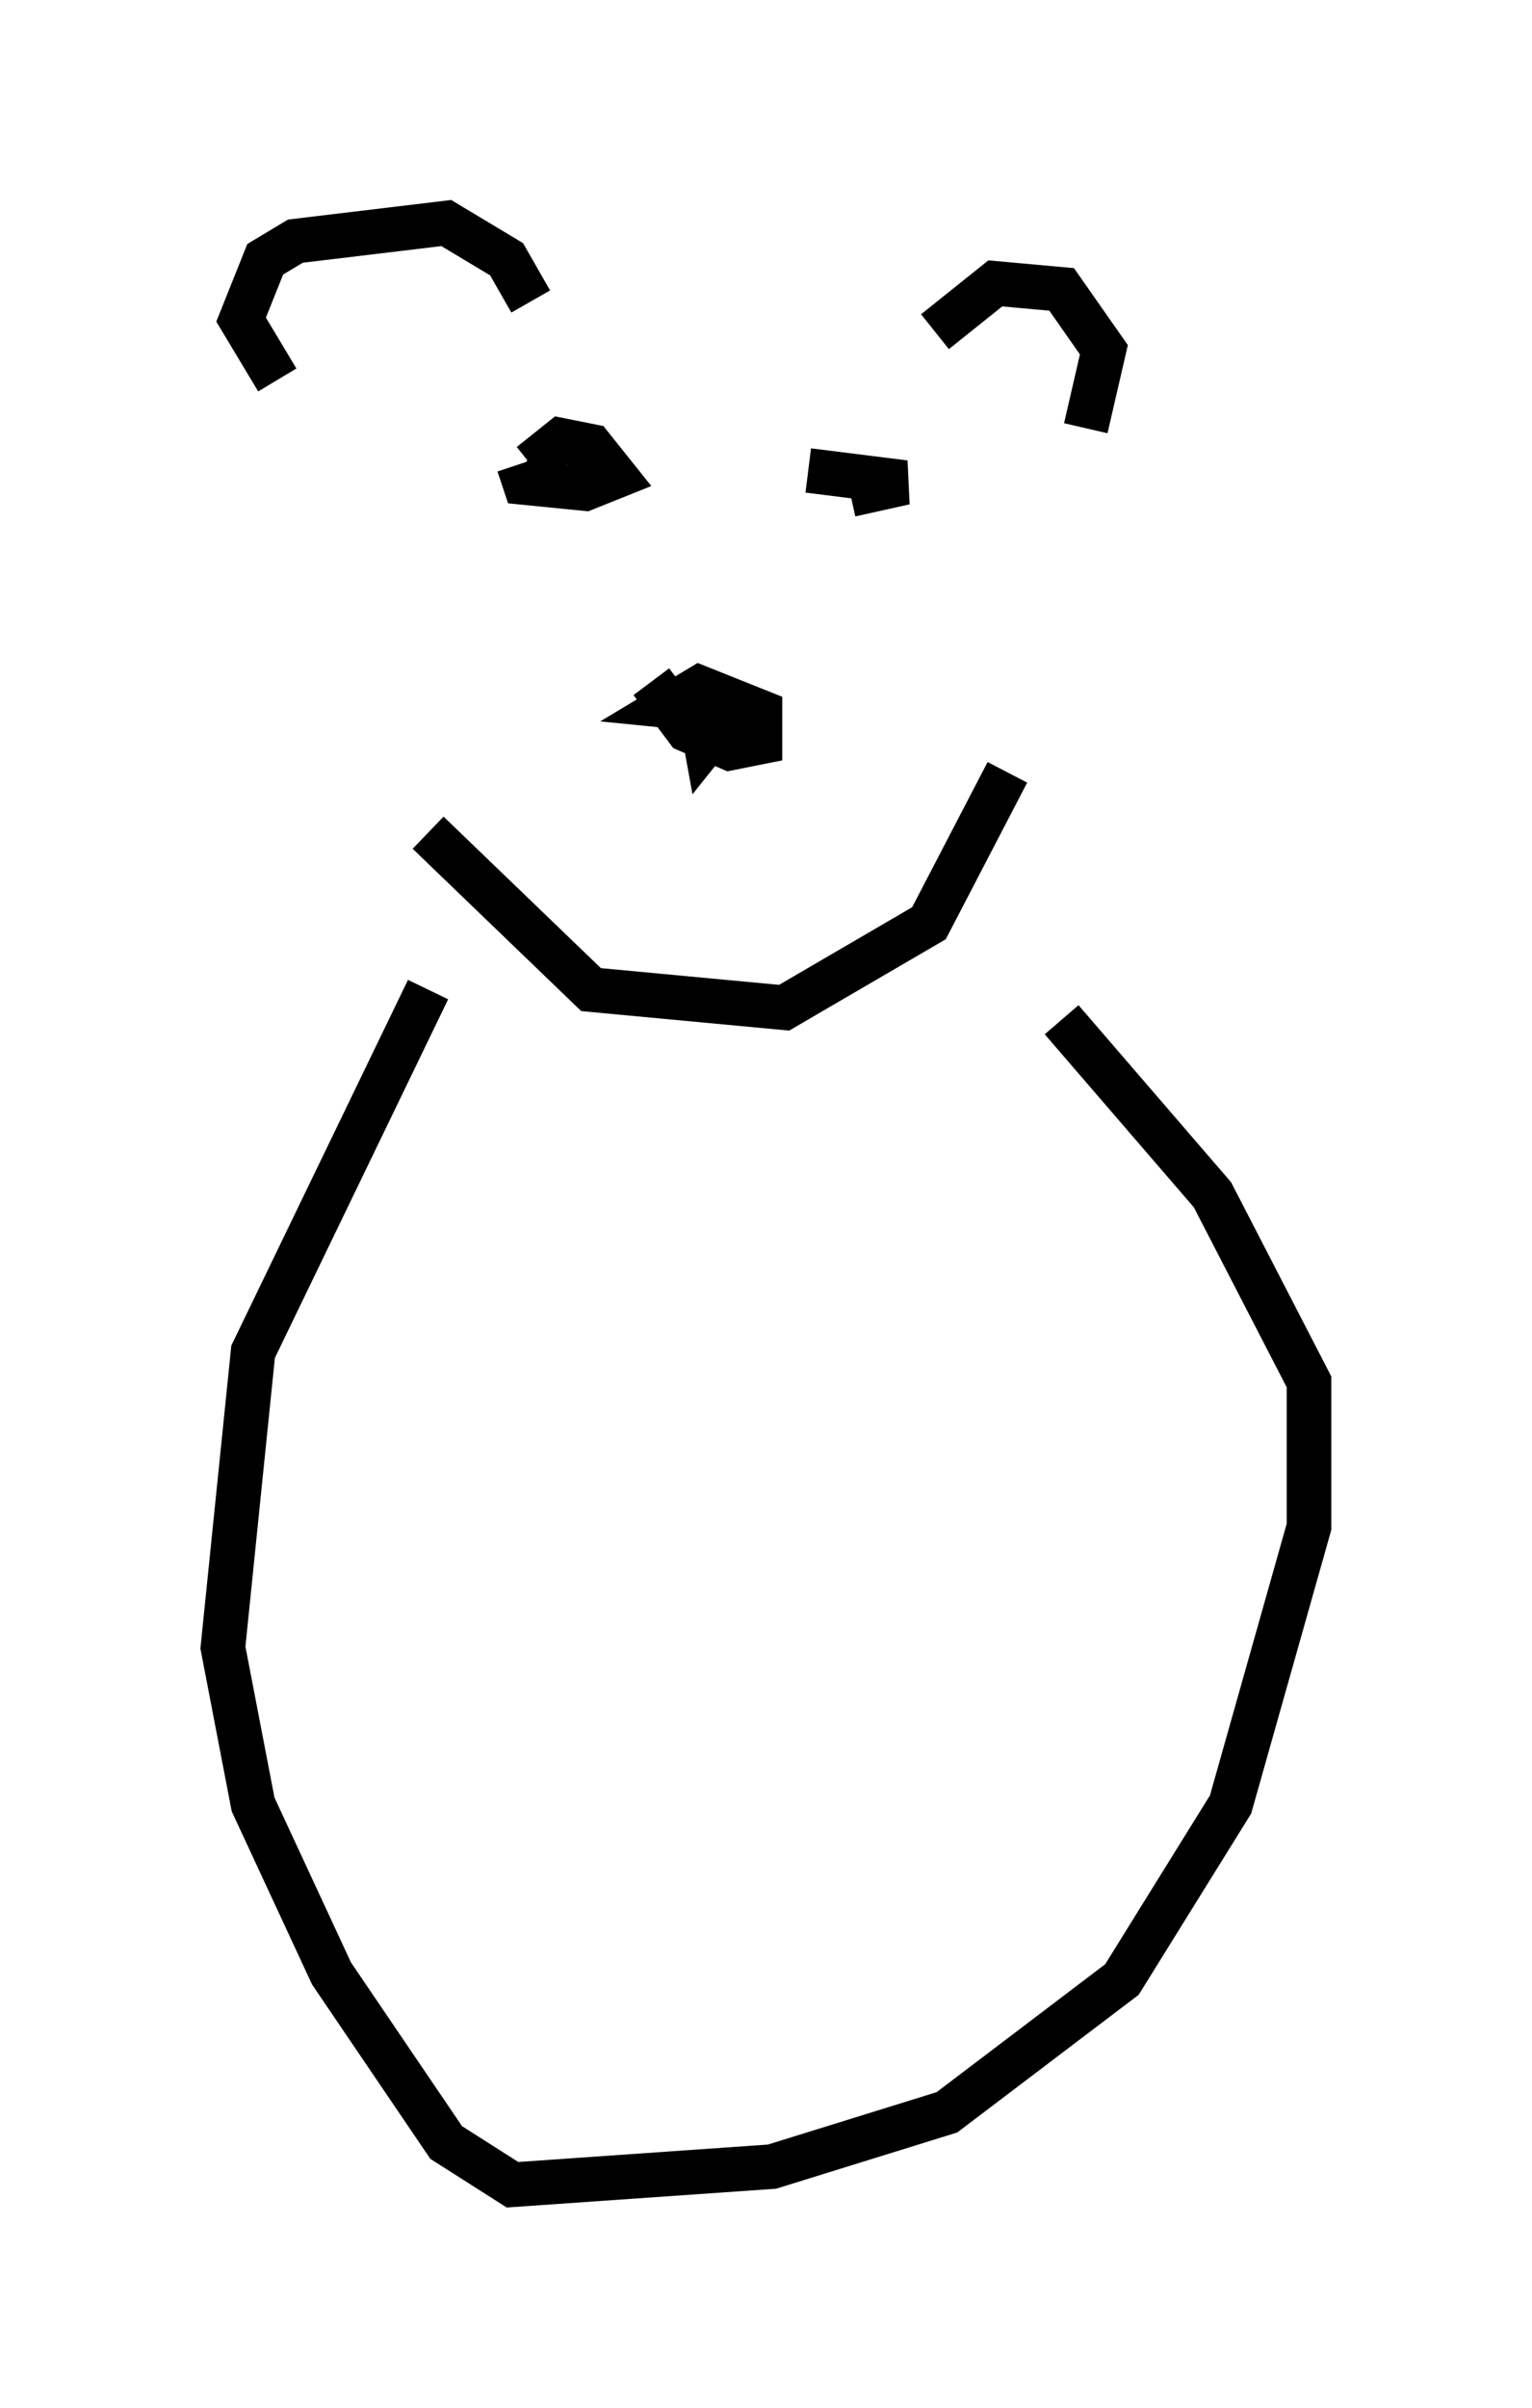 <?xml version="1.0" encoding="utf-8" ?>
<svg baseProfile="full" height="53.978" version="1.1" width="34.357" xmlns="http://www.w3.org/2000/svg" xmlns:ev="http://www.w3.org/2001/xml-events" xmlns:xlink="http://www.w3.org/1999/xlink"><defs /><rect fill="white" height="53.978" width="34.357" x="0" y="0" /><path d="M14.607, 9.465 m0.0, 0.0 m0.947, 5.683 l0.271, 1.488 0.541, -0.677 l-1.353, -0.135 0.677, -0.406 l1.353, 0.541 0.0, 0.677 l-0.677, 0.135 -0.947, -0.406 l-0.812, -1.083 m-2.706, -4.871 l0.677, -0.541 0.677, 0.135 l0.541, 0.677 -0.677, 0.271 l-1.353, -0.135 -0.135, -0.406 m6.495, 0.135 l2.165, 0.271 -1.218, 0.271 m-9.472, 7.578 l3.654, 3.518 4.33, 0.406 l3.248, -1.894 1.759, -3.383 m-16.373, -8.796 l-0.812, -1.353 0.541, -1.353 l0.677, -0.406 3.383, -0.406 l1.353, 0.812 0.541, 0.947 m9.066, 0.677 l1.353, -1.083 1.488, 0.135 l0.947, 1.353 -0.406, 1.759 m-14.75, 12.584 l-3.924, 8.119 -0.677, 6.631 l0.677, 3.518 1.759, 3.789 l2.571, 3.789 1.488, 0.947 l5.819, -0.406 3.924, -1.218 l3.924, -2.977 2.436, -3.924 l1.759, -6.225 0.0, -3.248 l-2.165, -4.195 -3.383, -3.924 " fill="none" stroke="black" stroke-width="1" /></svg>